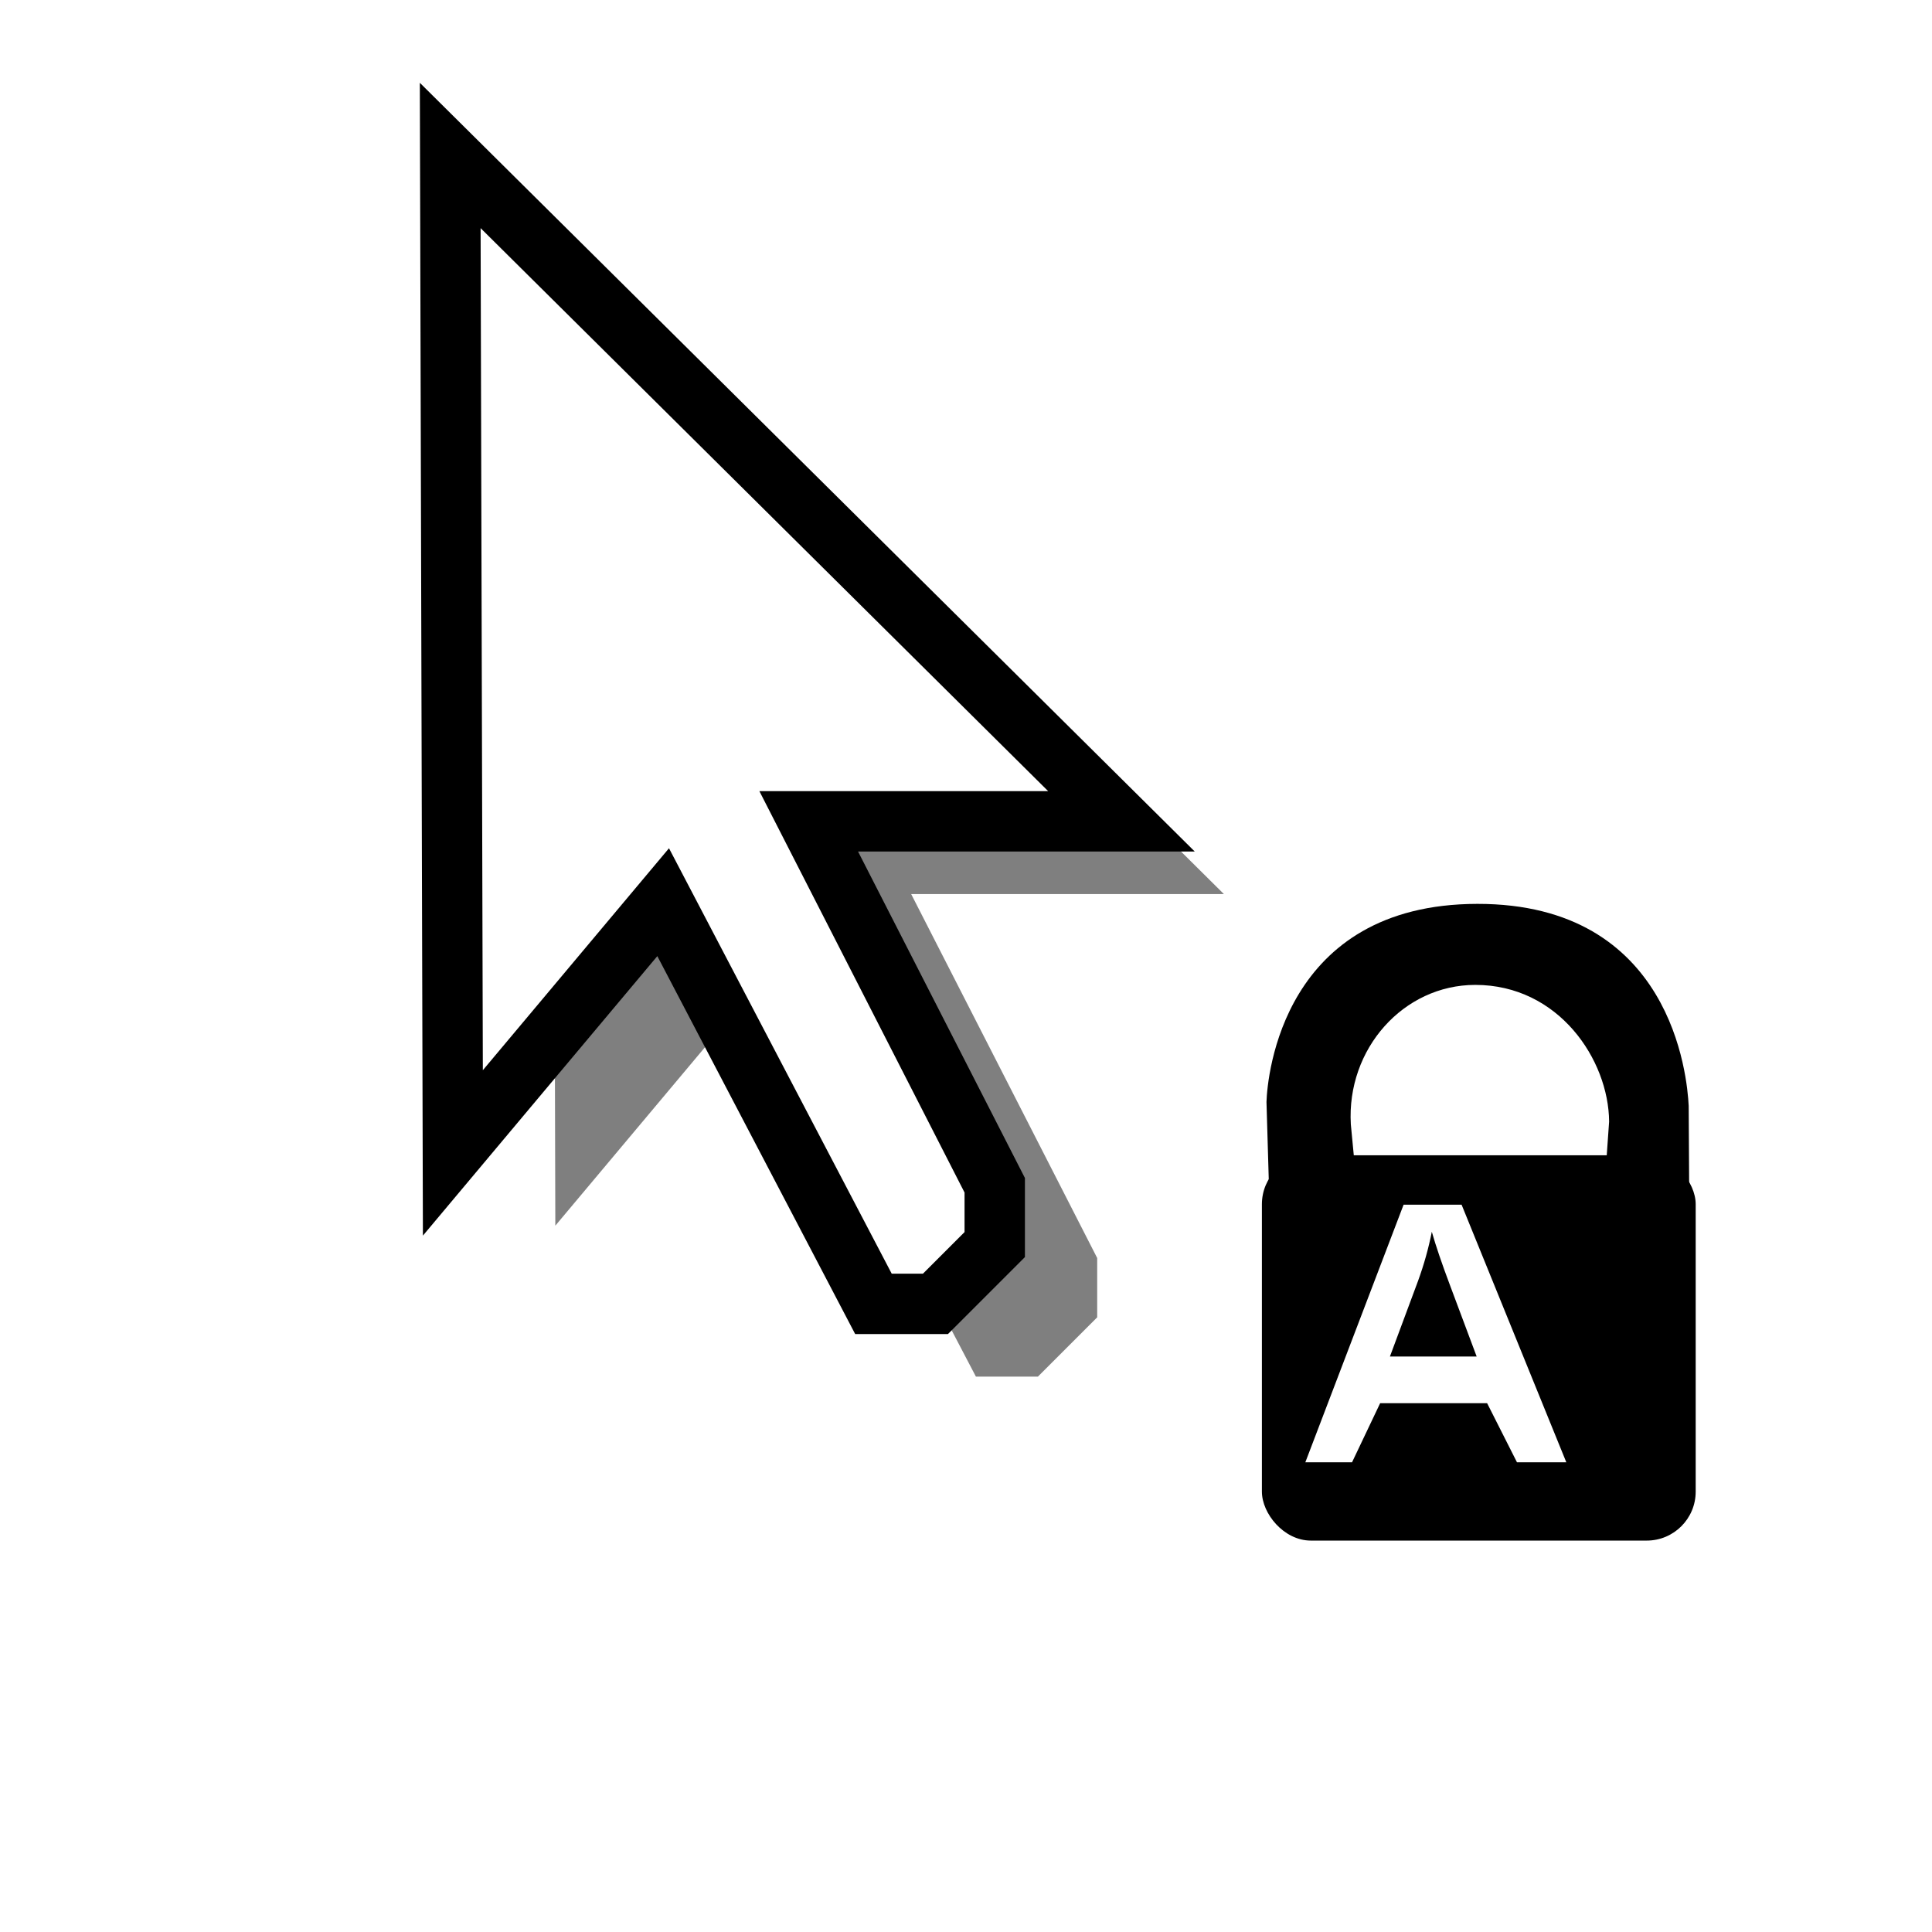 <?xml version="1.0" encoding="UTF-8" standalone="no"?>
<!-- Created with Inkscape (http://www.inkscape.org/) -->

<svg
   xmlns:dc="http://purl.org/dc/elements/1.1/"
   xmlns:cc="http://creativecommons.org/ns#"
   xmlns:rdf="http://www.w3.org/1999/02/22-rdf-syntax-ns#"
   xmlns:svg="http://www.w3.org/2000/svg"
   xmlns="http://www.w3.org/2000/svg"
   xmlns:xlink="http://www.w3.org/1999/xlink"
   xmlns:sodipodi="http://sodipodi.sourceforge.net/DTD/sodipodi-0.dtd"
   xmlns:inkscape="http://www.inkscape.org/namespaces/inkscape"
   width="32px"
   height="32px"
   id="svg2985"
   version="1.1"
   inkscape:version="0.48.5 r10040"
   sodipodi:docname="white_keylock.svg">
  <defs
     id="defs2987">
    <linearGradient
       id="linearGradient28012">
      <stop
         style="stop-color:#757575;stop-opacity:1;"
         offset="0"
         id="stop28014" />
      <stop
         style="stop-color:#2e3436;stop-opacity:1;"
         offset="1"
         id="stop28016" />
    </linearGradient>
    <linearGradient
       id="linearGradient27941">
      <stop
         id="stop27943"
         offset="0"
         style="stop-color:#acacac;stop-opacity:1;" />
      <stop
         style="stop-color:#eaeaea;stop-opacity:1;"
         offset="0.338"
         id="stop27947" />
      <stop
         id="stop27945"
         offset="1"
         style="stop-color:#ffffff;stop-opacity:1;" />
    </linearGradient>
    <linearGradient
       id="linearGradient27918">
      <stop
         style="stop-color:#d6d6d6;stop-opacity:1;"
         offset="0"
         id="stop27920" />
      <stop
         style="stop-color:#ffffff;stop-opacity:1;"
         offset="1"
         id="stop27922" />
    </linearGradient>
    <linearGradient
       id="linearGradient27910">
      <stop
         style="stop-color:#646464;stop-opacity:1"
         offset="0"
         id="stop27912" />
      <stop
         style="stop-color:#000000;stop-opacity:1;"
         offset="1"
         id="stop27914" />
    </linearGradient>
    <linearGradient
       id="linearGradient27902">
      <stop
         style="stop-color:#a3a3a3;stop-opacity:1;"
         offset="0"
         id="stop27904" />
      <stop
         style="stop-color:#000000;stop-opacity:1;"
         offset="1"
         id="stop27906" />
    </linearGradient>
    <filter
       inkscape:collect="always"
       id="filter3836"
       x="-0.152"
       width="1.303"
       y="-0.089"
       height="1.177">
      <feGaussianBlur
         inkscape:collect="always"
         stdDeviation="0.702"
         id="feGaussianBlur3838" />
    </filter>
    <linearGradient
       inkscape:collect="always"
       xlink:href="#linearGradient27910"
       id="linearGradient27916"
       x1="17.947"
       y1="24.342"
       x2="27.604"
       y2="29.477"
       gradientUnits="userSpaceOnUse" />
    <linearGradient
       inkscape:collect="always"
       xlink:href="#linearGradient27941"
       id="linearGradient27939"
       x1="27.011"
       y1="27.646"
       x2="19.03"
       y2="27.602"
       gradientUnits="userSpaceOnUse" />
  </defs>
  <sodipodi:namedview
     id="base"
     pagecolor="#ffffff"
     bordercolor="#666666"
     borderopacity="1.0"
     inkscape:pageopacity="0.0"
     inkscape:pageshadow="2"
     inkscape:zoom="22.395604"
     inkscape:cx="3.1403338"
     inkscape:cy="6.7571153"
     inkscape:current-layer="layer1"
     showgrid="true"
     inkscape:grid-bbox="true"
     inkscape:document-units="px"
     inkscape:window-width="2560"
     inkscape:window-height="1537"
     inkscape:window-x="-8"
     inkscape:window-y="-8"
     inkscape:window-maximized="1"
     inkscape:snap-global="false">
    <inkscape:grid
       type="xygrid"
       id="grid27130"
       empspacing="5"
       visible="true"
       enabled="true"
       snapvisiblegridlinesonly="true" />
  </sodipodi:namedview>
  <g
     id="layer1"
     inkscape:label="Layer 1"
     inkscape:groupmode="layer">
    <g
       id="g32626"
       style="fill:none;stroke:#ffffff;stroke-width:2.06;stroke-miterlimit:4;stroke-dasharray:none"
       transform="matrix(0.97,0,0,0.972,2.319,0.421)">
      <path
         d="m 20.679,18.729 c -0.075,-1.287 0.898,-2.376 2.124,-2.377 1.425,-0.001 2.278,1.275 2.287,2.33 l -0.409,5.781 1.802,-0.012 -0.035,-6.036 c -0.025,-0.501 -0.288,-3.447 -3.609,-3.443 -3.321,0.004 -3.586,2.929 -3.6,3.376 l 0.179,6.065 1.802,-0.059 z"
         id="path32622"
         inkscape:connector-curvature="0"
         style="fill:none;stroke:#ffffff;stroke-width:2.06;stroke-miterlimit:4;stroke-dasharray:none"
         sodipodi:nodetypes="csccccscccc" />
      <rect
         y="19.255"
         x="19.16"
         height="6.567"
         width="7.408"
         id="rect32624"
         style="color:#000000;fill:none;stroke:#ffffff;stroke-width:2.06;stroke-miterlimit:4;stroke-dasharray:none;marker:none;visibility:visible;display:inline;overflow:visible;enable-background:accumulate"
         ry="0.834" />
    </g>
    <path
       d="m 22.374,18.623 c -0.073,-1.251 0.871,-2.309 2.06,-2.31 1.382,-0.001 2.21,1.239 2.218,2.264 l -0.396,5.618 1.748,-0.011 -0.034,-5.867 c -0.024,-0.487 -0.279,-3.35 -3.501,-3.346 -3.221,0.004 -3.478,2.846 -3.492,3.281 l 0.173,5.894 1.747,-0.057 z"
       id="Locked"
       inkscape:connector-curvature="0"
       style="fill:#000000;stroke:none"
       sodipodi:nodetypes="csccccscccc" />
    <path
       sodipodi:nodetypes="cccccccccc"
       inkscape:connector-curvature="0"
       id="path3834"
       d="m 9.154,3.78 11.118,11.029 -5.18,0 3.081,6.028 0,0.982 -0.982,0.982 -1.027,0 -3.483,-6.653 -3.483,4.153 z"
       style="fill:#000000;fill-opacity:0.502;stroke:none;filter:url(#filter3836)" />
    <path
       style="fill:#ffffff;fill-opacity:1;stroke:#000000;stroke-width:1px;stroke-linecap:butt;stroke-linejoin:miter;stroke-opacity:1"
       d="m 7.457,2.575 11.118,11.029 -5.18,0 3.081,6.028 0,0.982 -0.982,0.982 -1.027,0 -3.483,-6.653 -3.483,4.153 z"
       id="path3830"
       inkscape:connector-curvature="0"
       sodipodi:nodetypes="cccccccccc" />
    <rect
       y="19.135"
       x="20.901"
       height="6.382"
       width="7.185"
       id="rect27900"
       style="color:#000000;fill:#000000;fill-opacity:1;fill-rule:nonzero;stroke:none;stroke-width:1;marker:none;visibility:visible;display:inline;overflow:visible;enable-background:accumulate"
       ry="0.811" />
    <g
       style="font-size:40px;font-style:normal;font-weight:normal;line-height:125%;letter-spacing:0px;word-spacing:0px;fill:#ffffff;fill-opacity:1;stroke:none;font-family:Sans"
       id="text27926"
       transform="matrix(0.148,0,0,0.149,22.442,20.297)">
      <path
         d="m -5.551,26.329 10.996,-28.633 6.492,0 11.719,28.633 -5.522,0 -3.34,-6.567 -11.973,0 -3.145,6.567 z M 3.916,14.571 l 9.707,0 L 10.635,6.642 C 9.723,4.233 9.046,2.254 8.604,0.704 8.239,2.54 7.725,4.363 7.061,6.173 z"
         id="path27931"
         inkscape:connector-curvature="0"
         style="fill:#ffffff"
         sodipodi:nodetypes="ccccccccccccccc" />
    </g>
  </g>
</svg>
